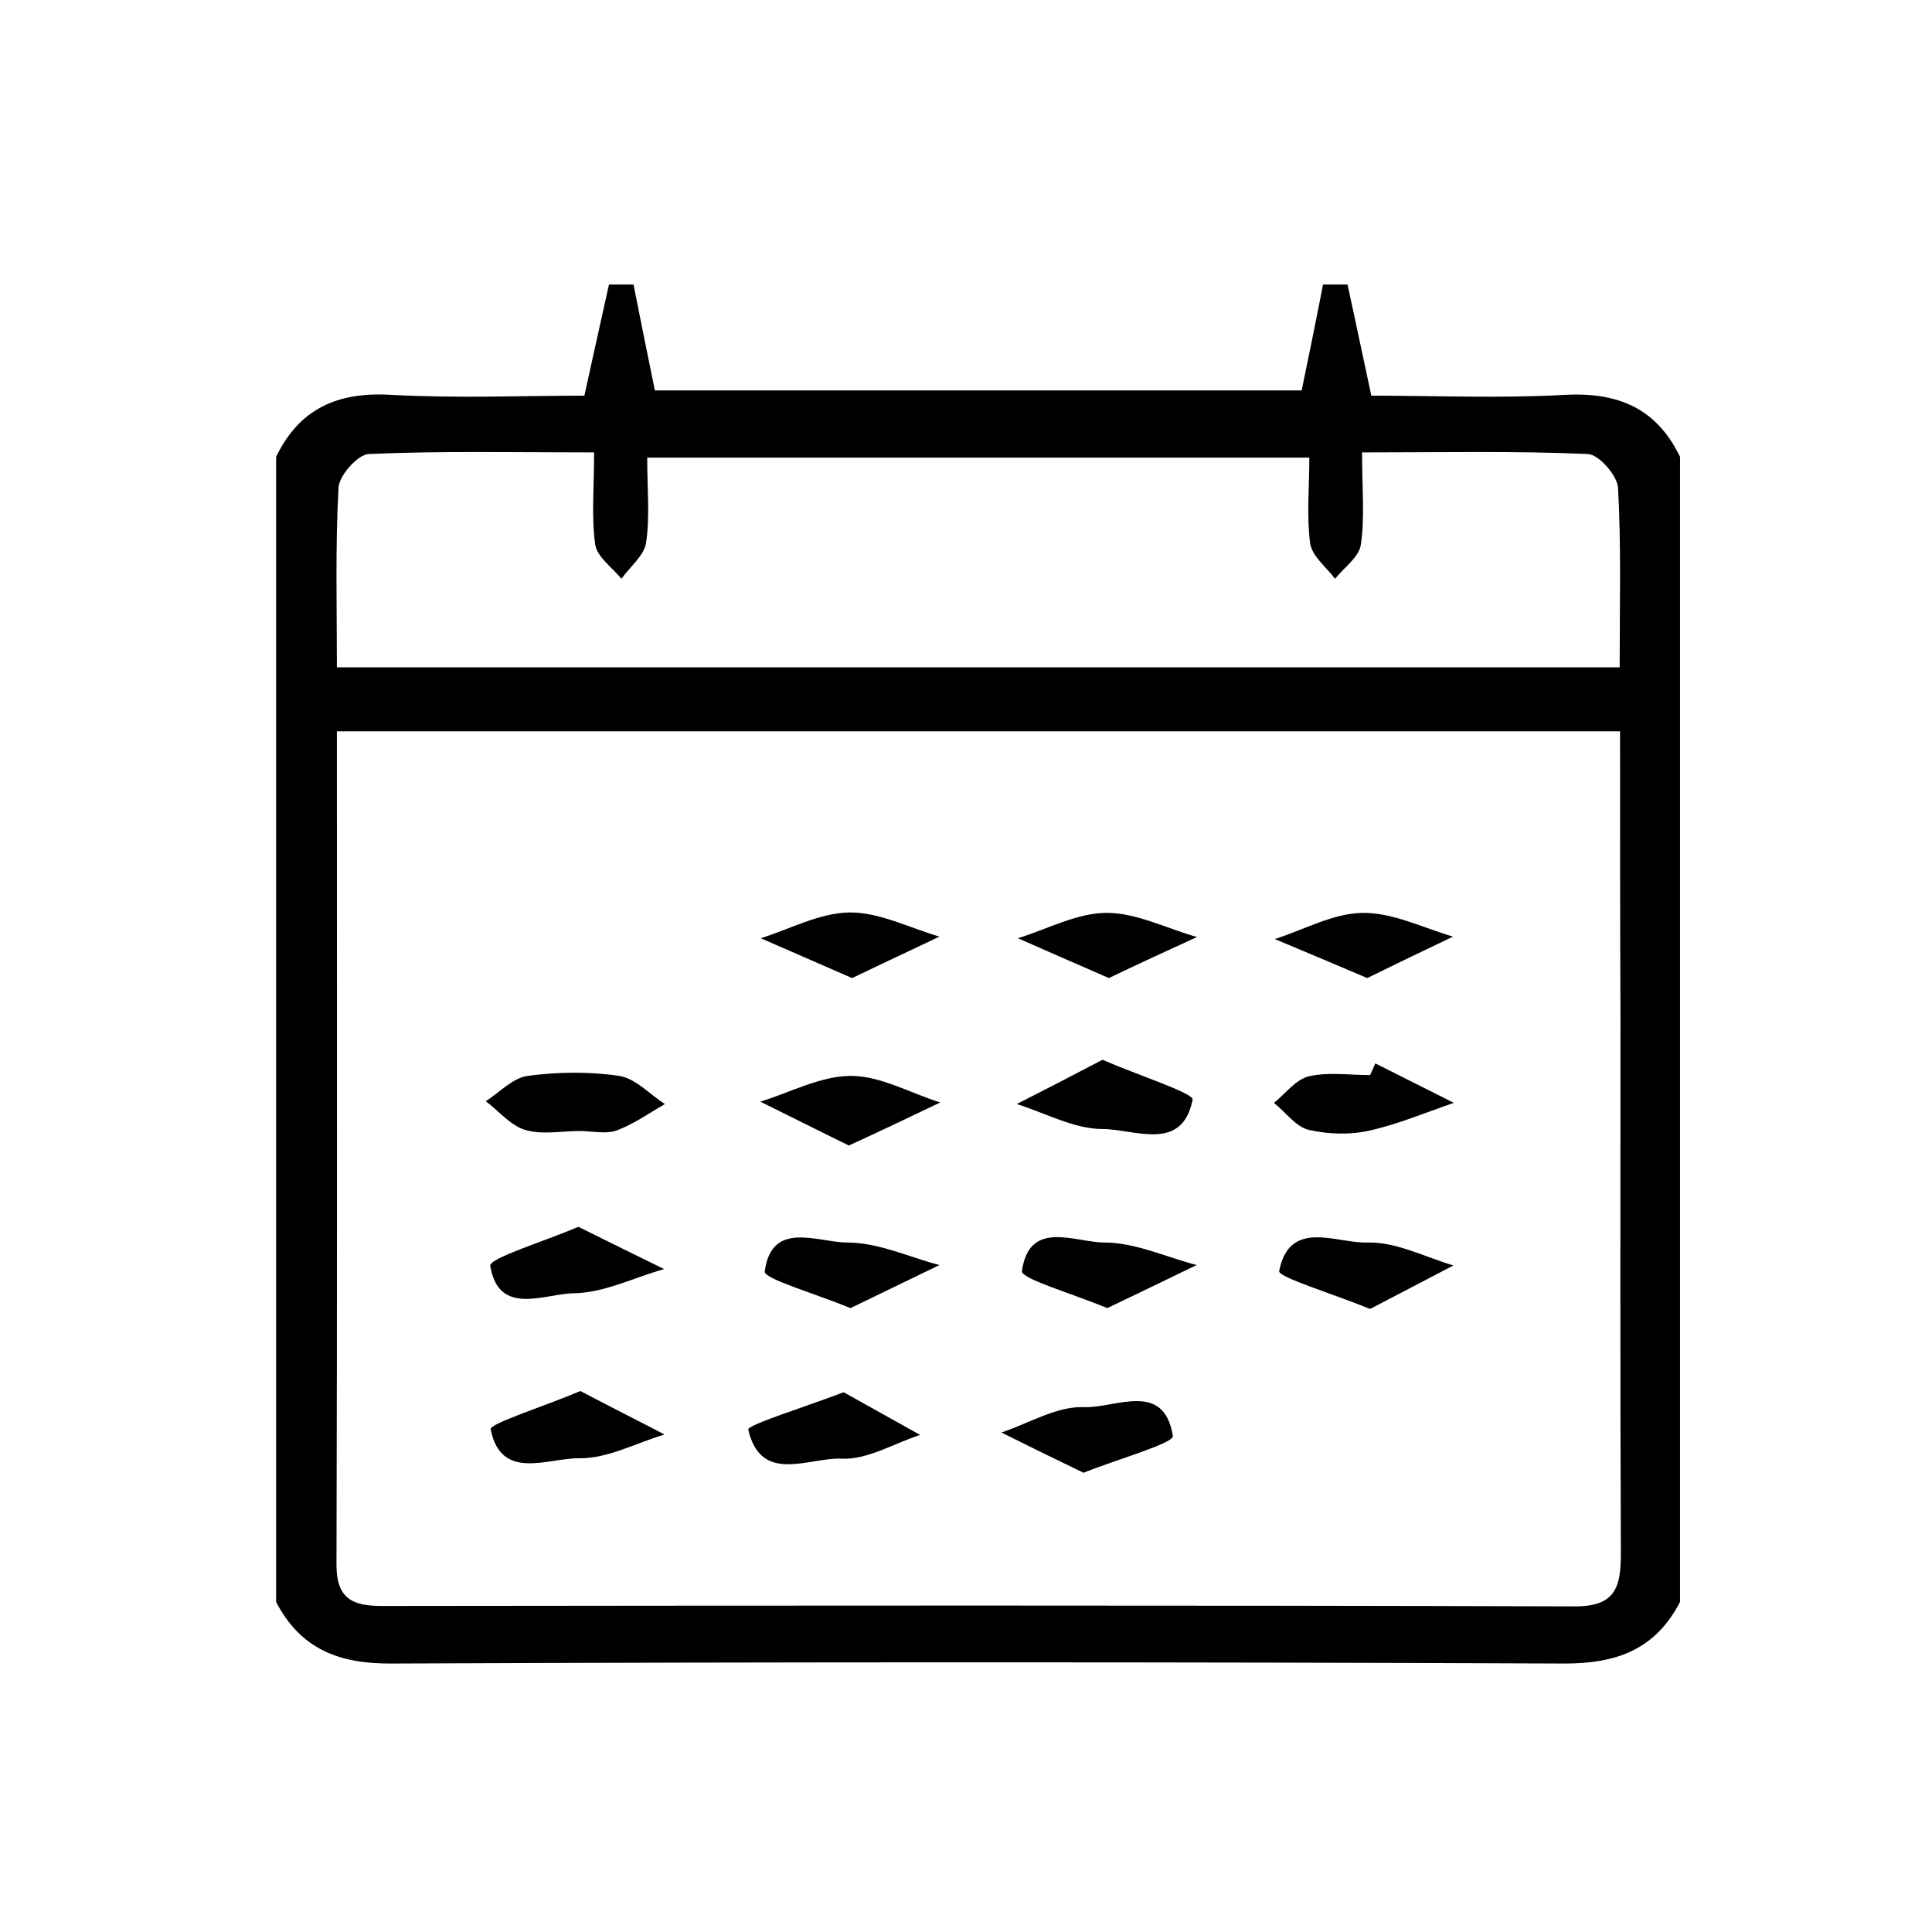 <?xml version="1.0" encoding="utf-8"?>
<!-- Generator: Adobe Illustrator 20.0.0, SVG Export Plug-In . SVG Version: 6.00 Build 0)  -->
<svg version="1.1" id="Layer_1" xmlns="http://www.w3.org/2000/svg" xmlns:xlink="http://www.w3.org/1999/xlink" x="0px" y="0px"
	 viewBox="0 0 480 480" style="enable-background:new 0 0 480 480;" xml:space="preserve">
<g>
	<path d="M417.4,113.5c0,94.8,0,189.7,0,284.5c-6.1,11.7-15.5,15.3-28.7,15.3c-97.1-0.4-194.3-0.4-291.4,0
		c-13.1,0.1-22.6-3.6-28.7-15.3c0-94.8,0-189.7,0-284.5c5.8-12,15.3-16.2,28.6-15.4c16.5,0.9,33.1,0.2,48,0.2
		c2.4-11.1,4.3-19.4,6.1-27.6c2,0,4.1,0,6.1,0c1.7,8.7,3.5,17.4,5.3,26.3c53.9,0,107.9,0,160.7,0c2-9.7,3.7-18,5.3-26.3
		c2,0,4.1,0,6.1,0c1.9,8.7,3.7,17.4,5.9,27.6c15.8,0,32,0.7,48.1-0.2C402.1,97.4,411.6,101.5,417.4,113.5z M402.5,181.7
		c-107.4,0-212.5,0-318.8,0c0,69.7,0.1,138.4-0.1,207.1c0,8.4,4,10.2,11.3,10.2c98.8-0.1,197.7-0.2,296.5,0.1
		c10.3,0,11.3-5.2,11.3-13.4c-0.2-44.3-0.1-88.6-0.1-133C402.5,229.4,402.5,206.1,402.5,181.7z M325.3,113.7
		c-55.8,0-109.7,0-164.5,0c0,8.1,0.7,14.8-0.3,21.2c-0.5,3.2-4,5.9-6.1,8.9c-2.3-2.8-6-5.4-6.5-8.4c-1-6.9-0.3-14-0.3-23
		c-19.7,0-37.9-0.4-56,0.4c-2.7,0.1-7.4,5.4-7.5,8.4c-0.8,14.6-0.4,29.2-0.4,44.6c106.8,0,211.9,0,318.7,0c0-15.4,0.4-30-0.4-44.6
		c-0.2-3.1-4.8-8.3-7.5-8.4c-18.1-0.8-36.3-0.4-56.1-0.4c0,9,0.7,16.1-0.3,22.9c-0.4,3.1-4.2,5.7-6.4,8.5c-2.2-2.9-5.7-5.6-6.2-8.8
		C324.6,128.1,325.3,121.1,325.3,113.7z"/>
	<path d="M210.9,284.6c-8.2-4-15.1-7.5-22-10.9c7.5-2.3,15-6.4,22.5-6.4c7.4,0,14.8,4.3,22.2,6.6
		C226.5,277.3,219.4,280.7,210.9,284.6z"/>
	<path d="M273.9,263.3c9,3.9,22.7,8.3,22.4,9.9c-2.6,13.2-14.4,7.3-22.4,7.3c-7.1,0-14.2-4-21.3-6.2
		C259.5,270.8,266.3,267.3,273.9,263.3z"/>
	<path d="M341.7,264.2c6.5,3.3,13,6.5,19.5,9.8c-7,2.4-13.8,5.3-21,6.9c-4.8,1.1-10.3,0.9-15.1-0.2c-3.2-0.8-5.7-4.4-8.6-6.7
		c2.9-2.3,5.4-5.8,8.7-6.6c4.8-1.1,10.1-0.3,15.2-0.3C340.9,266,341.3,265.1,341.7,264.2z"/>
	<path d="M144,281c-4.6,0-9.4,1-13.6-0.3c-3.6-1.1-6.5-4.7-9.7-7.1c3.4-2.2,6.7-5.8,10.4-6.3c7.5-1,15.3-1.1,22.7,0
		c4.1,0.6,7.6,4.6,11.4,7c-4,2.3-7.8,5-12.1,6.6C150.4,281.8,147.1,281,144,281C144,281,144,281,144,281z"/>
	<path d="M143.7,304.8c7.7,3.8,14.5,7.2,21.3,10.5c-7.5,2.1-14.9,5.9-22.4,6c-7.3,0.1-18.7,5.9-20.8-6.8
		C121.5,312.6,135,308.5,143.7,304.8z"/>
	<path d="M211.3,325c-8.7-3.6-21.6-7.3-21.3-9.1c1.7-12.9,13.2-7.2,20.5-7.2c7.7,0,15.3,3.6,22.9,5.6
		C226.2,317.8,218.9,321.3,211.3,325z"/>
	<path d="M340.4,325.2c-9.1-3.7-22.9-7.9-22.6-9.4c2.6-13.2,14.3-6.8,22-7.1c7-0.2,14.2,3.6,21.3,5.7
		C354.4,317.9,347.7,321.4,340.4,325.2z"/>
	<path d="M144.2,345.6c7.4,3.9,14.2,7.3,20.9,10.8c-7.1,2.1-14.1,6-21.2,5.9c-7.8-0.1-19.4,5.8-22-7.2
		C121.6,353.7,135.2,349.4,144.2,345.6z"/>
	<path d="M211.7,243c-8.5-3.7-15.6-6.8-22.7-9.9c7.3-2.3,14.7-6.3,22-6.4c7.4-0.1,14.9,3.8,22.4,6C226.5,236,219.6,239.2,211.7,243z
		"/>
	<path d="M275.5,243c-8.5-3.7-15.6-6.8-22.6-9.9c7.4-2.3,14.7-6.3,22.1-6.3c7.4,0,14.9,3.9,22.4,6C290.4,236,283.4,239.2,275.5,243z
		"/>
	<path d="M339.7,243c-8.7-3.7-15.8-6.7-23-9.7c7.3-2.3,14.5-6.4,21.8-6.5c7.5-0.1,15,3.7,22.5,5.9
		C354.3,235.9,347.4,239.2,339.7,243z"/>
	<path d="M275.1,325c-8.6-3.6-21.5-7.3-21.2-9.2c1.8-13,13.2-7.1,20.5-7.1c7.6,0,15.3,3.6,22.9,5.6
		C290.1,317.8,282.8,321.3,275.1,325z"/>
	<path d="M209.6,345.9c6.8,3.8,12.9,7.2,19,10.6c-6.5,2.1-13.1,6.2-19.4,5.9c-8.2-0.4-20.1,6.5-23.3-7.2
		C185.6,354,200.2,349.5,209.6,345.9z"/>
	<path d="M269.2,365.9c-7.5-3.6-14-6.8-20.4-10c6.9-2.3,13.8-6.6,20.6-6.3c7.7,0.3,19.8-6.7,22,7.2
		C291.5,358.6,277.7,362.5,269.2,365.9z"/>
</g>
</svg>
